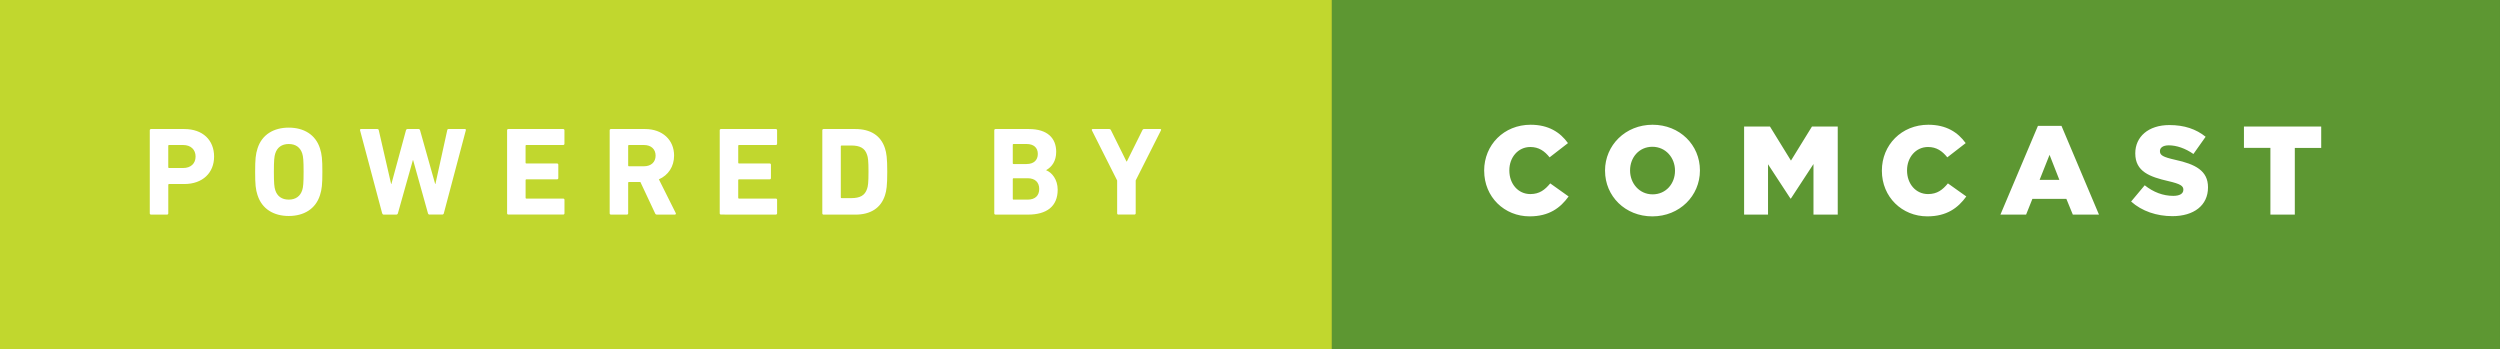 <svg xmlns="http://www.w3.org/2000/svg" width="250.388" height="35" viewBox="0 0 250.388 35"><rect x="0" y="0" width="250.388" height="35" fill="#333333" stroke="none"/><path fill="#C1D72E" d="M0 0h133.397v35H0z"/><path d="M15.127 21.493c-.075 0-.126-.05-.126-.126V13.05c0-.077.053-.127.128-.127h3.327c1.865 0 2.987 1.12 2.987 2.76 0 1.613-1.134 2.748-2.986 2.748H16.93c-.05 0-.076.027-.076.077v2.86c0 .076-.05.127-.126.127h-1.6zm4.462-5.81c0-.693-.47-1.16-1.25-1.16h-1.41c-.05 0-.077.026-.077.076v2.153c0 .05.025.076.076.076h1.41c.78 0 1.25-.455 1.25-1.148zm6.205 3.87c-.19-.593-.24-1.07-.24-2.345 0-1.273.05-1.752.24-2.345.44-1.386 1.626-2.08 3.126-2.08s2.687.694 3.127 2.08c.19.593.24 1.07.24 2.345 0 1.272-.05 1.752-.24 2.344-.44 1.387-1.626 2.08-3.125 2.08-1.5 0-2.684-.694-3.125-2.08zm4.475-.505c.1-.303.138-.718.138-1.84s-.037-1.538-.138-1.84c-.19-.593-.644-.945-1.35-.945-.705 0-1.16.353-1.348.945-.102.302-.14.718-.14 1.84s.038 1.537.14 1.84c.188.593.643.945 1.35.945.704 0 1.158-.352 1.348-.945zm12.76 2.445c-.09 0-.14-.05-.165-.126l-1.487-5.33h-.025l-1.5 5.33c-.024.075-.075.126-.163.126h-1.26c-.076 0-.127-.05-.152-.126L36.06 13.05c-.013-.077.013-.127.1-.127h1.627c.088 0 .14.05.15.126l1.236 5.38h.025l1.462-5.38c.024-.078.075-.128.163-.128h1.097c.076 0 .126.05.15.126l1.514 5.38h.025l1.183-5.38c.013-.09.062-.127.15-.127h1.614c.088 0 .113.05.1.127l-2.205 8.317c-.012.075-.075.126-.163.126h-1.26zm7.757-8.443c0-.077.05-.127.126-.127h5.495c.076 0 .126.05.126.126v1.347c0 .075-.05.126-.126.126h-3.692c-.05 0-.076.025-.076.075v1.7c0 .05.025.076.076.076h3.075c.077 0 .128.05.128.126v1.336c0 .076-.05.126-.126.126h-3.074c-.05 0-.076.025-.076.076v1.776c0 .05.025.076.076.076h3.692c.076 0 .126.05.126.126v1.35c0 .074-.05.125-.126.125h-5.495c-.075 0-.126-.05-.126-.125V13.05zm15.016 8.443c-.114 0-.15-.038-.19-.126l-1.474-3.14H62.99c-.05 0-.076.026-.076.077v3.062c0 .075-.05.126-.126.126h-1.6c-.075 0-.126-.05-.126-.126v-8.318c0-.076.05-.126.126-.126h3.416c1.752 0 2.91 1.097 2.91 2.66 0 1.096-.58 1.965-1.524 2.38l1.69 3.38c.036.075 0 .15-.09.15h-1.79zm-.14-5.91c0-.644-.453-1.06-1.16-1.06h-1.51c-.052 0-.077.025-.077.075v1.98c0 .05.025.074.076.074h1.512c.706 0 1.16-.415 1.16-1.07zm6.42-2.533c0-.077.05-.127.127-.127h5.495c.076 0 .126.05.126.126v1.347c0 .075-.05.126-.124.126h-3.692c-.05 0-.076.025-.076.075v1.7c0 .05.025.076.076.076h3.075c.074 0 .125.05.125.126v1.336c0 .076-.05.126-.126.126h-3.076c-.05 0-.076.025-.076.076v1.776c0 .05.025.076.076.076h3.692c.076 0 .126.05.126.126v1.35c0 .074-.05.125-.125.125H72.21c-.075 0-.126-.05-.126-.125V13.05zm10.277 0c0-.077.05-.127.126-.127h3.188c1.5 0 2.546.643 2.962 1.928.15.48.228.96.228 2.36 0 1.397-.076 1.877-.228 2.355-.416 1.286-1.462 1.93-2.962 1.93h-3.188c-.075 0-.126-.052-.126-.127V13.05zm1.93 6.792h.97c.856 0 1.373-.252 1.588-.945.088-.252.138-.58.138-1.688s-.05-1.44-.138-1.69c-.215-.693-.73-.946-1.59-.946h-.97c-.05 0-.075.025-.075.076v5.118c0 .048.025.074.076.074zm15.294-6.792c0-.077.05-.127.126-.127h3.34c1.865 0 2.735.92 2.735 2.28 0 .934-.43 1.514-.996 1.828v.027c.565.214 1.145.92 1.145 1.94 0 1.69-1.122 2.496-2.975 2.496h-3.25c-.075 0-.126-.05-.126-.126V13.05zm3.24 3.377c.705 0 1.12-.378 1.12-1.01 0-.63-.415-.994-1.12-.994h-1.312c-.05 0-.076.024-.076.075v1.853c0 .053.025.078.076.078h1.31zm-1.31 3.566h1.41c.756 0 1.16-.403 1.16-1.07 0-.656-.404-1.072-1.16-1.072h-1.41c-.052 0-.077.027-.077.078v1.99c0 .05.025.076.076.076zm10.502 1.5c-.075 0-.126-.05-.126-.126v-3.29l-2.533-5.028c-.025-.065 0-.128.088-.128h1.64c.088 0 .15.037.188.126l1.55 3.125h.038l1.553-3.126c.037-.09.1-.127.188-.127h1.59c.09 0 .125.062.09.126l-2.535 5.027v3.29c0 .075-.05.126-.127.126h-1.6z" fill="#fff"/><path fill="#5D9732" d="M133.397 0h116.99v35h-116.99z"/><path d="M148.646 17.107v-.025c0-2.57 1.98-4.588 4.65-4.588 1.803 0 2.963.756 3.744 1.84l-1.84 1.425c-.505-.633-1.084-1.036-1.93-1.036-1.234 0-2.103 1.047-2.103 2.332v.025c0 1.324.87 2.357 2.104 2.357.92 0 1.464-.43 1.993-1.07l1.84 1.31c-.83 1.147-1.953 1.992-3.906 1.992-2.52 0-4.55-1.93-4.55-4.564zm12.106 0v-.025c0-2.533 2.042-4.588 4.765-4.588s4.74 2.03 4.74 4.562v.025c0 2.535-2.043 4.59-4.766 4.59s-4.737-2.03-4.737-4.562zm7.008 0v-.025c0-1.273-.92-2.382-2.27-2.382-1.335 0-2.23 1.083-2.23 2.356v.025c0 1.274.92 2.384 2.257 2.384 1.348 0 2.243-1.083 2.243-2.356zm6.926-4.437h2.584l2.104 3.416 2.105-3.415h2.58v8.824h-2.43v-5.066l-2.258 3.453h-.05l-2.244-3.43v5.044h-2.396V12.67zm13.794 4.437v-.025c0-2.57 1.978-4.588 4.65-4.588 1.802 0 2.962.756 3.743 1.84l-1.84 1.425c-.505-.633-1.084-1.036-1.93-1.036-1.234 0-2.103 1.047-2.103 2.332v.025c0 1.324.87 2.357 2.104 2.357.92 0 1.462-.43 1.99-1.07l1.842 1.31c-.832 1.147-1.954 1.992-3.907 1.992-2.52 0-4.55-1.93-4.55-4.564zm15.632-4.5h2.357l3.754 8.886h-2.62l-.645-1.575h-3.403l-.63 1.575h-2.572l3.756-8.886zm2.144 5.408l-.983-2.508-.996 2.508h1.98zm7.188 2.168l1.36-1.626c.87.693 1.84 1.06 2.862 1.06.655 0 1.008-.228 1.008-.606v-.022c0-.366-.29-.567-1.487-.845-1.878-.43-3.327-.958-3.327-2.772v-.024c0-1.64 1.298-2.823 3.416-2.823 1.5 0 2.672.403 3.63 1.172l-1.223 1.727c-.807-.566-1.69-.868-2.47-.868-.593 0-.883.252-.883.566v.025c0 .403.302.58 1.524.857 2.03.44 3.29 1.097 3.29 2.747v.024c0 1.803-1.425 2.874-3.567 2.874-1.56 0-3.05-.493-4.133-1.463zm13.946-5.37h-2.647V12.67h7.738v2.143h-2.644v6.68h-2.445v-6.68z" fill="#fff"/></svg>